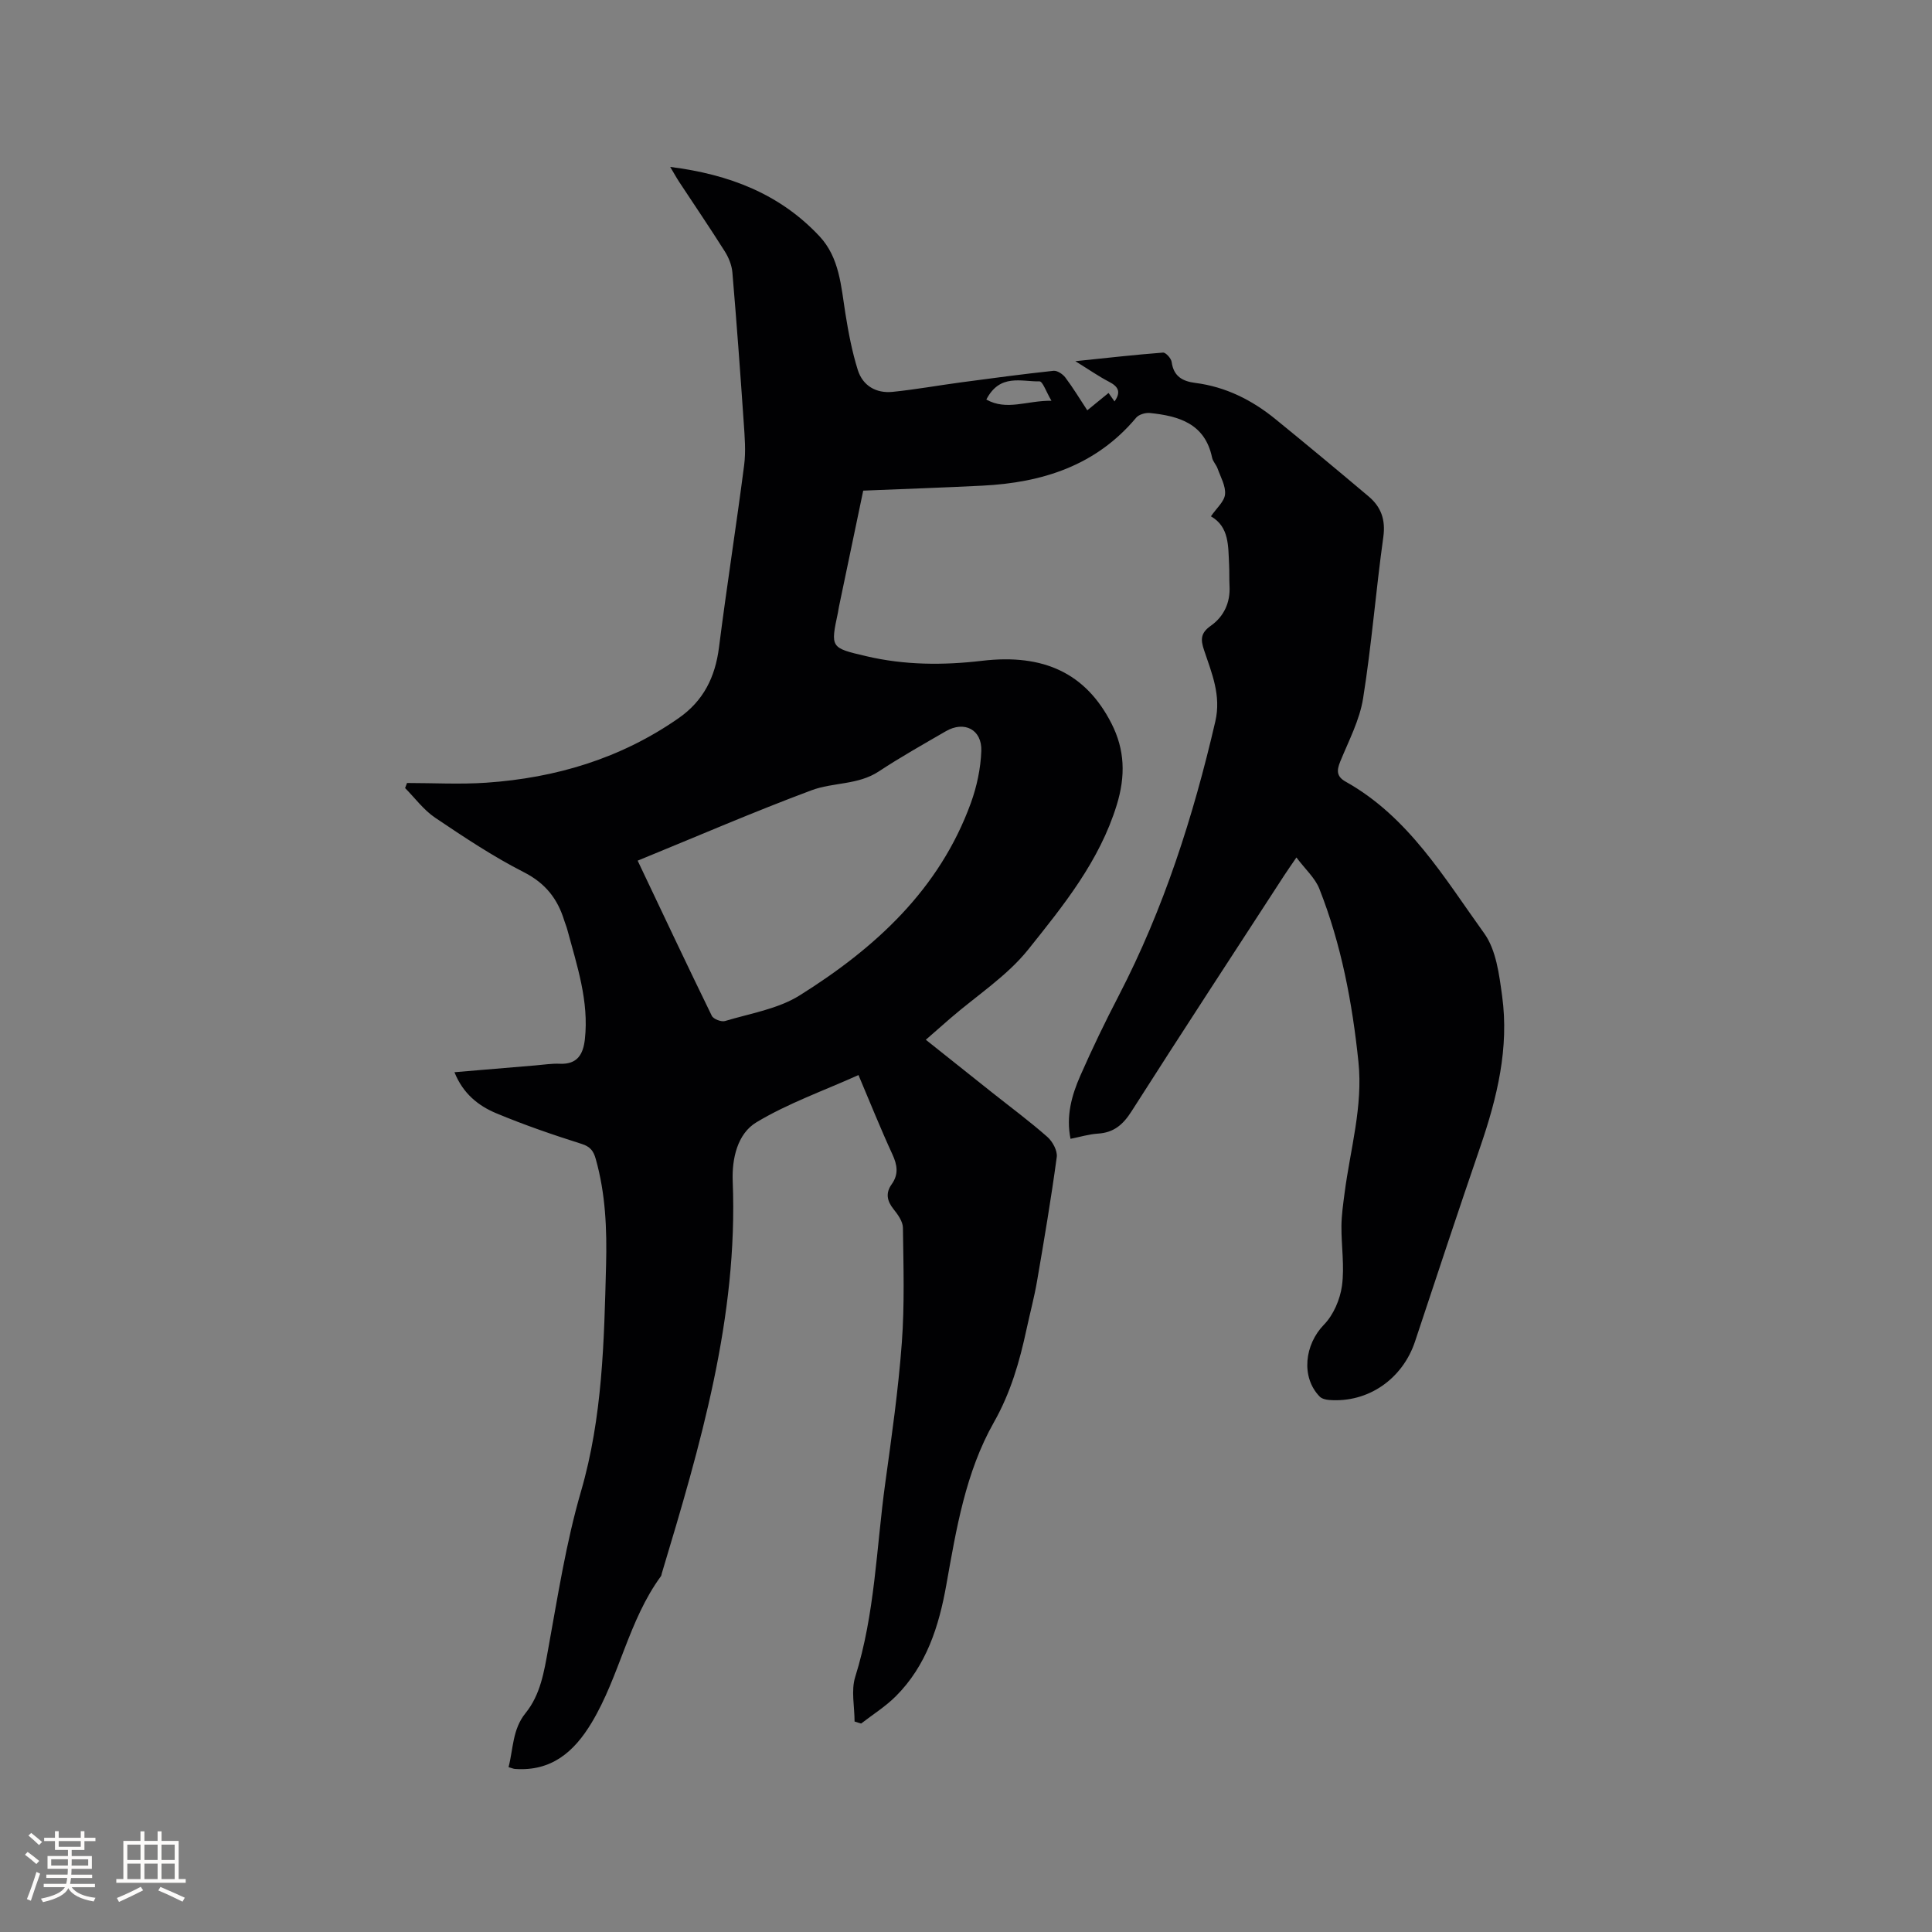 <svg enable-background="new 0 0 400 400" viewBox="0 0 400 400" xmlns="http://www.w3.org/2000/svg"><rect x="0" y="0" width="400" height="400" fill="#808080" stroke="none"/><path d="m176.93 356.42c0-3.09-.75-6.41.13-9.22 4.11-13.09 4.37-26.73 6.22-40.13 1.33-9.66 2.71-19.33 3.43-29.04.59-7.91.34-15.89.23-23.84-.02-1.31-1.06-2.75-1.95-3.86-1.37-1.71-1.66-3.35-.38-5.14 1.47-2.06 1.18-3.97.15-6.2-2.43-5.27-4.59-10.67-7.02-16.41-7.22 3.25-14.58 5.84-21.13 9.78-3.94 2.36-5.1 7.54-4.91 12.23 1.13 28.16-6.71 54.66-14.68 81.16-.06.2-.07.44-.19.6-6.72 9.18-8.55 20.68-14.34 30.32-3.64 6.06-8.34 10.11-15.88 9.57-.3-.02-.6-.17-1.32-.37.99-3.8.79-7.82 3.51-11.18 3.11-3.84 3.84-8.55 4.7-13.3 1.99-10.92 3.69-21.96 6.78-32.58 4.48-15.41 4.79-31.08 5.2-46.86.19-7.47-.1-14.79-2.14-22.01-.47-1.66-1.13-2.55-2.96-3.12-5.94-1.88-11.86-3.92-17.61-6.32-3.73-1.55-6.91-4.08-8.68-8.51 5.75-.48 11.26-.95 16.78-1.41 1.69-.14 3.39-.42 5.07-.34 3.6.15 4.8-1.97 5.15-5.05.88-7.92-1.64-15.29-3.64-22.74-.16-.61-.42-1.2-.61-1.81-1.38-4.53-3.89-7.77-8.38-10.06-6.39-3.25-12.42-7.28-18.38-11.29-2.37-1.6-4.16-4.06-6.21-6.13.13-.35.27-.7.4-1.05 5.47 0 10.96.31 16.41-.06 14.4-.99 27.85-5.01 39.83-13.37 5.15-3.59 7.57-8.5 8.35-14.65 1.6-12.6 3.58-25.14 5.21-37.74.37-2.89.11-5.89-.09-8.83-.71-10.36-1.47-20.73-2.35-31.08-.13-1.49-.77-3.07-1.58-4.35-3.05-4.84-6.28-9.57-9.42-14.35-.56-.85-1.05-1.75-1.87-3.12 12.27 1.54 22.73 5.61 30.92 14.37 4.14 4.44 4.45 10.33 5.35 15.99.63 3.94 1.38 7.9 2.57 11.69 1.03 3.26 3.8 4.87 7.21 4.52 4.72-.48 9.41-1.33 14.12-1.96 6.39-.86 12.78-1.71 19.19-2.4.77-.08 1.91.68 2.44 1.38 1.58 2.09 2.93 4.35 4.55 6.8 1.56-1.28 2.92-2.38 4.4-3.59.46.65.84 1.18 1.24 1.75 1.42-1.99.74-3.1-1.14-4.07-2.13-1.11-4.11-2.49-6.97-4.26 6.66-.69 12.4-1.34 18.15-1.78.57-.04 1.69 1.2 1.79 1.95.4 2.97 2.24 3.99 4.9 4.33 6.28.8 11.73 3.54 16.57 7.48 6.49 5.28 12.92 10.63 19.31 16.02 2.58 2.18 3.54 4.82 3.04 8.41-1.55 11.12-2.42 22.35-4.19 33.43-.72 4.5-2.99 8.78-4.74 13.08-.76 1.87-.74 3.09 1.16 4.15 13 7.28 20.36 19.86 28.66 31.39 2.48 3.45 3.1 8.52 3.71 12.97 1.47 10.75-1.03 21.03-4.5 31.15-4.6 13.41-9.06 26.87-13.52 40.34-2.58 7.81-9.73 12.78-17.79 12.15-.68-.05-1.52-.25-1.96-.7-3.93-4.03-3.13-10.78.88-14.89 1.97-2.02 3.34-5.22 3.73-8.05.55-4.03-.14-8.23-.11-12.35.02-2.3.36-4.61.66-6.91 1.17-9.01 3.82-17.87 2.86-27.1-1.27-12.26-3.55-24.33-8.09-35.83-.88-2.24-2.9-4.03-4.75-6.49-1.25 1.84-1.92 2.77-2.53 3.72-10.56 16.26-21.19 32.49-31.61 48.84-1.75 2.75-3.66 4.4-6.93 4.61-1.88.12-3.73.69-5.7 1.08-.96-4.71.24-9 2.03-13.07 2.47-5.62 5.14-11.16 7.97-16.6 9.32-17.99 15.42-37.08 19.98-56.75 1.25-5.4-.75-10.02-2.34-14.78-.74-2.2-.7-3.53 1.39-5.01 2.72-1.92 4.08-4.8 3.89-8.27-.08-1.48-.01-2.97-.09-4.45-.2-3.8.05-7.77-3.76-9.95 1.16-1.7 2.77-3.05 2.92-4.54.17-1.72-.91-3.58-1.54-5.35-.28-.79-.97-1.46-1.14-2.26-1.46-7.04-6.85-8.62-12.85-9.24-.93-.1-2.31.3-2.87.97-8.32 9.94-19.45 13.45-31.84 14.07-8.14.41-16.29.68-24.67 1.03-1.68 8.05-3.35 16.02-5.01 23.98-.09.41-.14.84-.22 1.25-1.56 7.32-1.55 7.31 5.83 9.04 7.94 1.87 15.96 1.91 24.01.96 12.83-1.52 21.53 2.64 26.8 13 2.76 5.43 2.93 10.83 1.08 16.85-3.57 11.62-11.01 20.77-18.29 29.88-4.42 5.54-10.72 9.58-16.17 14.3-1.6 1.38-3.19 2.78-5.07 4.43 4.7 3.74 9.23 7.36 13.77 10.96 3.82 3.03 7.75 5.94 11.4 9.16 1.08.95 2.11 2.86 1.94 4.16-1.16 8.59-2.61 17.14-4.08 25.69-.57 3.34-1.46 6.62-2.17 9.93-1.44 6.72-3.29 13.17-6.77 19.31-5.87 10.36-7.78 22.08-9.85 33.68-1.52 8.55-4.12 16.72-10.47 23.05-2.14 2.13-4.76 3.77-7.16 5.63-.42-.11-.89-.27-1.36-.42zm-44.91-178.23c5.2 10.95 10.2 21.57 15.35 32.12.33.68 1.98 1.32 2.75 1.08 5.23-1.58 10.96-2.49 15.47-5.32 15.58-9.77 28.9-21.89 35.41-39.8 1.24-3.42 2.04-7.17 2.17-10.8.15-4.44-3.53-6.29-7.34-4.08-4.67 2.71-9.39 5.36-13.89 8.33-4.29 2.83-9.45 2.23-13.9 3.89-11.99 4.47-23.74 9.56-36.02 14.58zm72.19-95.47c4.22 2.38 8.42.19 13.48.25-1.1-1.86-1.81-4.02-2.47-4.01-3.77.08-8.2-1.67-11.01 3.76z" fill="#010103"/><g fill="#fcfbfa"><path d="m5.17 384 .55-.58c.85.61 1.65 1.24 2.4 1.87l-.59.64c-.83-.73-1.62-1.38-2.36-1.93m1.22 9.53-.82-.34c.71-1.76 1.37-3.64 1.98-5.63.24.13.5.25.76.36-.6 1.67-1.24 3.54-1.92 5.61m-.5-13.5.57-.54c.56.44 1.31 1.06 2.26 1.87l-.64.64c-.68-.66-1.41-1.32-2.19-1.97m3.25.46h2.24v-1.36h.77v1.36h4.57v-1.36h.76v1.36h2.28v.69h-2.28v1.84h-2.64v1.26h4.18v2.64h-4.21c0 .45-.02.86-.05 1.21h4.32v.69h-4.38c-.04.34-.1.75-.19 1.22h5.15v.69h-4.82c.87 1.19 2.51 1.92 4.93 2.19-.17.31-.3.57-.37.76-2.77-.49-4.52-1.41-5.26-2.76-.56 1.26-2.3 2.23-5.24 2.9-.12-.24-.26-.48-.43-.72 2.73-.55 4.38-1.34 4.96-2.38h-4.38v-.69h4.65c.1-.38.17-.79.21-1.22h-4.32v-.69h4.4c.03-.34.05-.75.05-1.21h-4.2v-2.64h4.23v-1.26h-2.69v-1.84h-2.24zm1.46 4.46v1.29h3.45c.01-.4.02-.57.01-.53v-.32-.45h-3.46zm1.55-2.59h4.57v-1.19h-4.57zm6.11 2.59h-3.42v.77c-.01.19-.01.37-.02.53h3.44z"/><path d="m32.63 379.16h.82v1.98h3.54v7.89h1.46v.78h-14.37v-.78h1.46v-7.89h3.54v-1.98h.82v1.98h2.73zm-3.49 11.48.5.73c-1.61.82-3.28 1.63-5 2.41-.13-.27-.28-.55-.44-.82 1.75-.72 3.4-1.49 4.94-2.32m-2.78-5.55h2.73v-3.18h-2.73zm0 3.95h2.73v-3.2h-2.73zm3.54-3.95h2.73v-3.18h-2.73zm0 3.95h2.73v-3.2h-2.73zm7.89 4.68c-1.84-.92-3.51-1.7-5.02-2.32l.45-.73c1.89.8 3.57 1.55 5.04 2.23zm-1.62-11.81h-2.73v3.18h2.73zm-2.73 7.13h2.73v-3.2h-2.73z"/></g></svg>